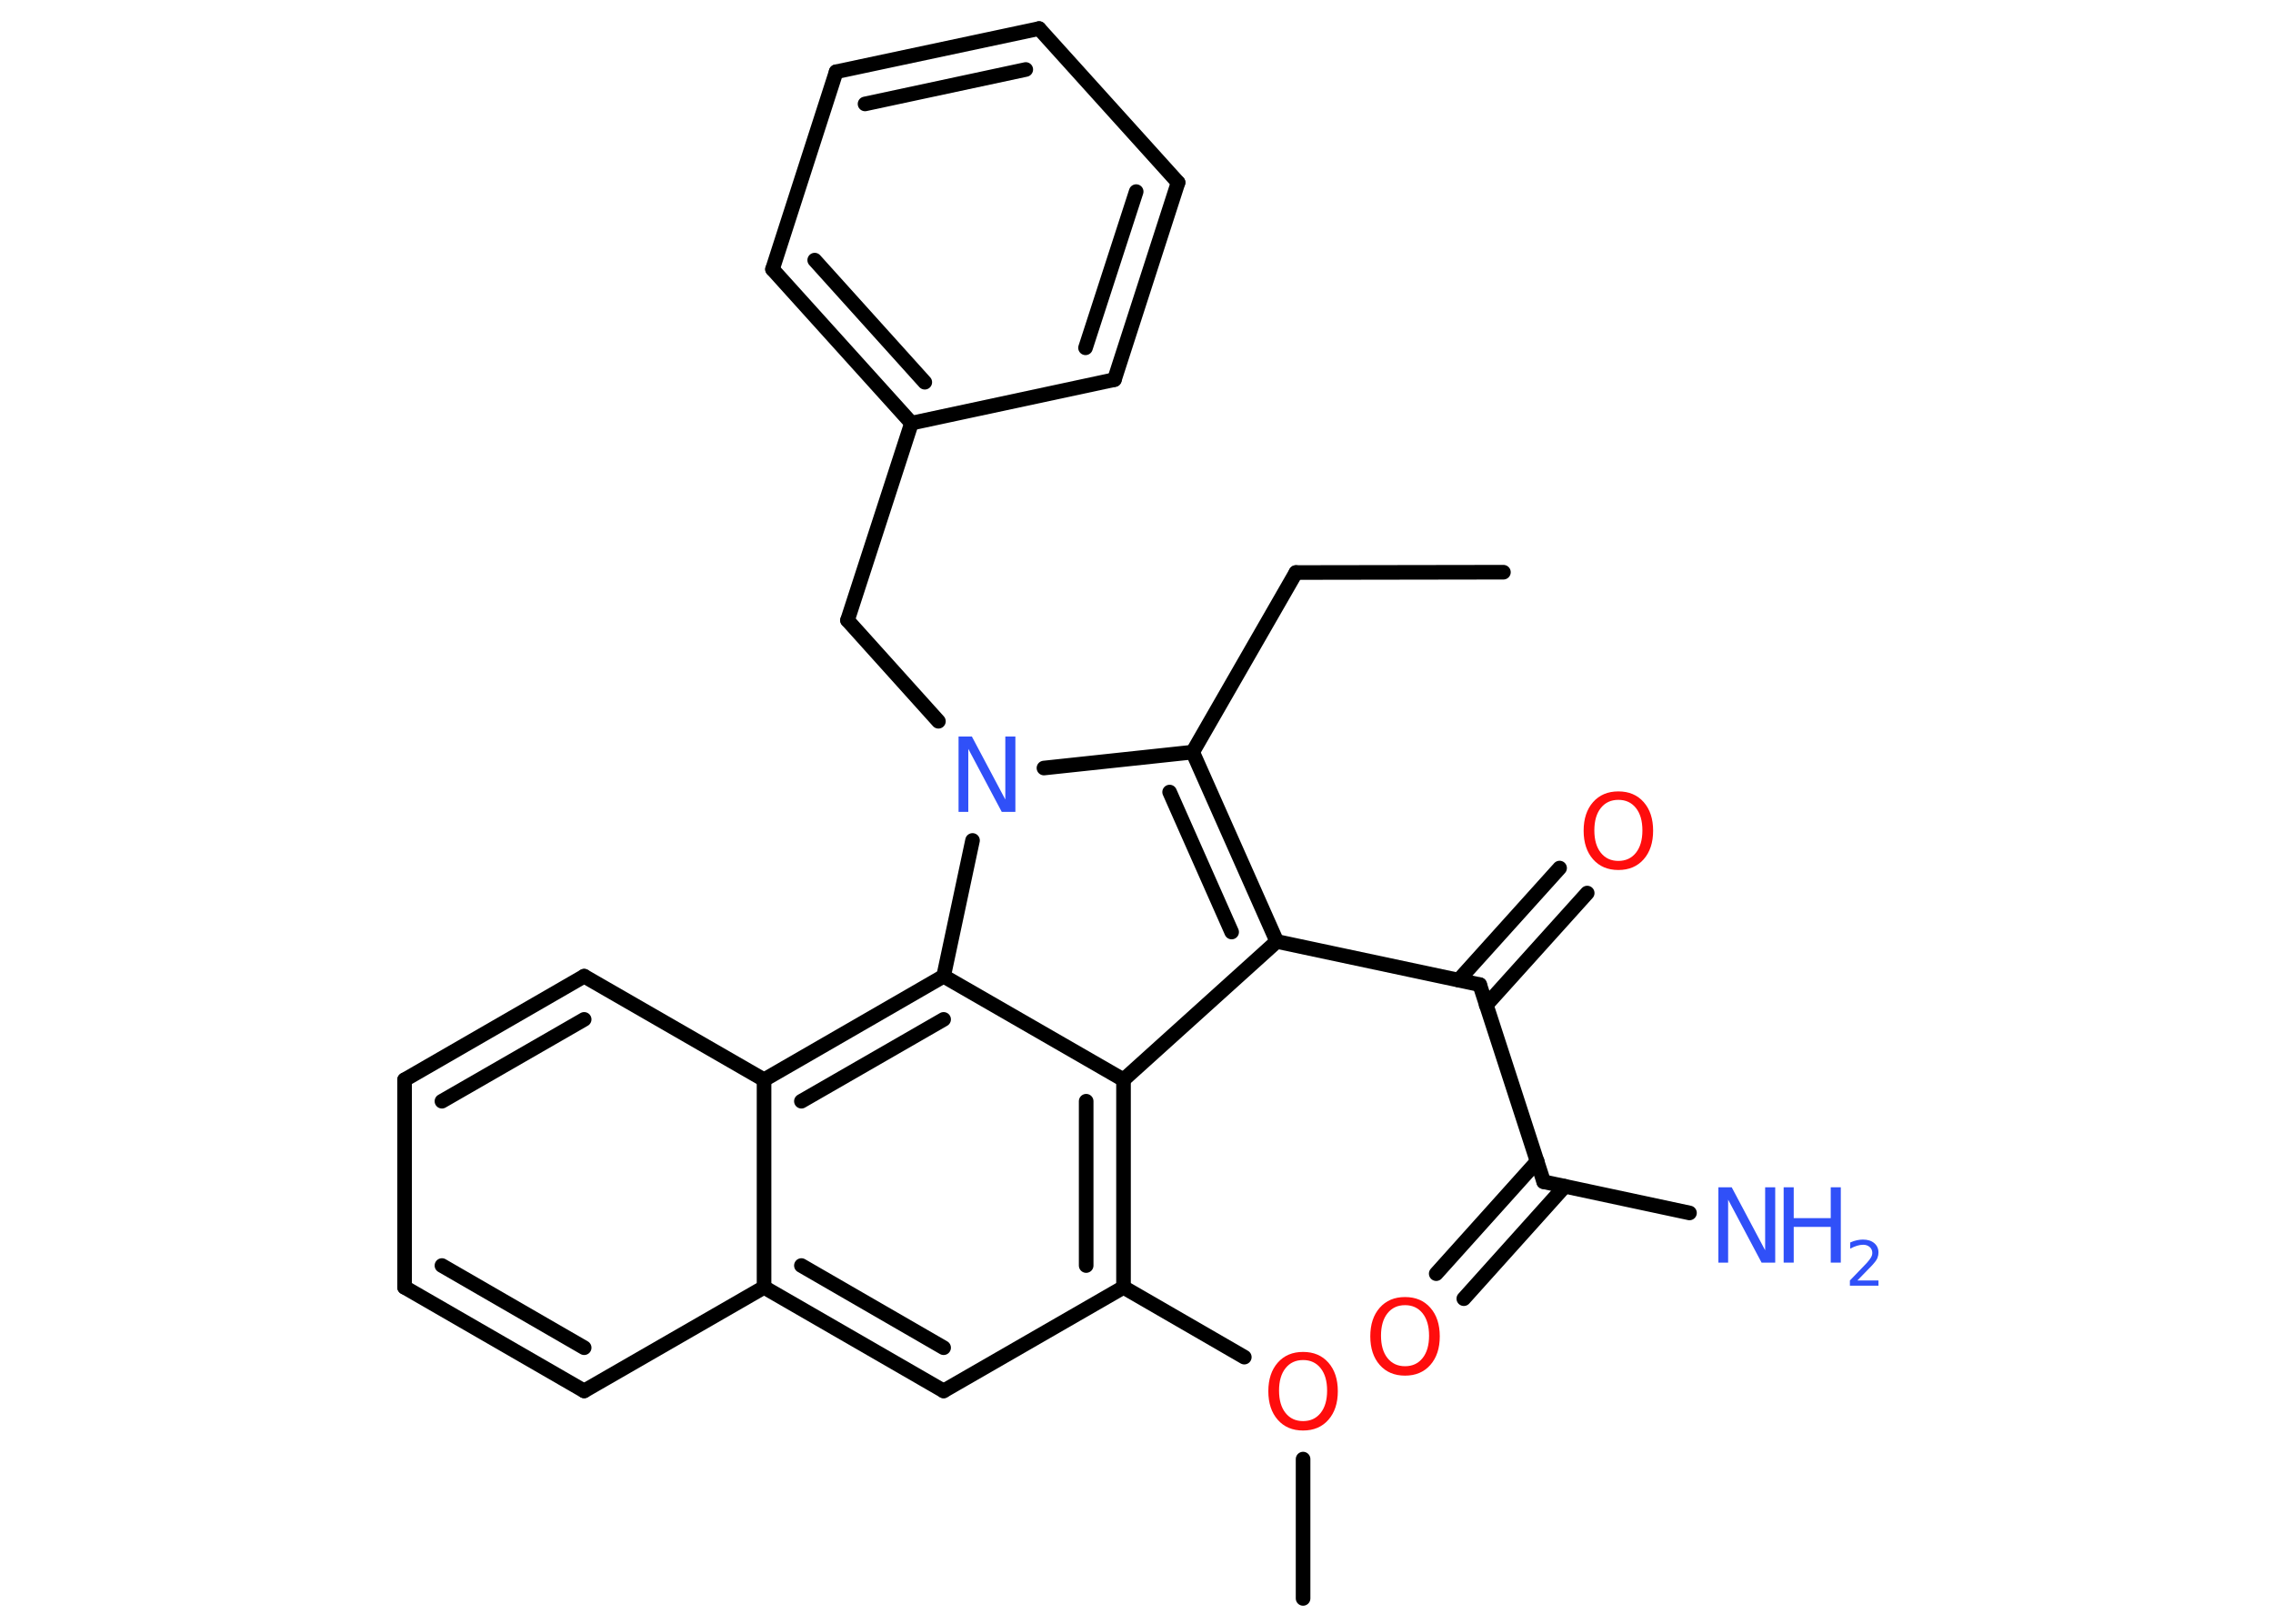 <?xml version='1.0' encoding='UTF-8'?>
<!DOCTYPE svg PUBLIC "-//W3C//DTD SVG 1.1//EN" "http://www.w3.org/Graphics/SVG/1.1/DTD/svg11.dtd">
<svg version='1.2' xmlns='http://www.w3.org/2000/svg' xmlns:xlink='http://www.w3.org/1999/xlink' width='70.0mm' height='50.0mm' viewBox='0 0 70.0 50.0'>
  <desc>Generated by the Chemistry Development Kit (http://github.com/cdk)</desc>
  <g stroke-linecap='round' stroke-linejoin='round' stroke='#000000' stroke-width='.45' fill='#3050F8'>
    <rect x='.0' y='.0' width='70.0' height='50.0' fill='#FFFFFF' stroke='none'/>
    <g id='mol1' class='mol'>
      <line id='mol1bnd1' class='bond' x1='46.3' y1='17.62' x2='39.91' y2='17.63'/>
      <line id='mol1bnd2' class='bond' x1='39.91' y1='17.63' x2='36.73' y2='23.16'/>
      <g id='mol1bnd3' class='bond'>
        <line x1='39.32' y1='28.99' x2='36.73' y2='23.16'/>
        <line x1='37.93' y1='28.7' x2='36.02' y2='24.39'/>
      </g>
      <line id='mol1bnd4' class='bond' x1='39.32' y1='28.99' x2='45.57' y2='30.32'/>
      <g id='mol1bnd5' class='bond'>
        <line x1='44.92' y1='30.18' x2='48.03' y2='26.73'/>
        <line x1='45.77' y1='30.95' x2='48.88' y2='27.5'/>
      </g>
      <line id='mol1bnd6' class='bond' x1='45.57' y1='30.32' x2='47.54' y2='36.39'/>
      <line id='mol1bnd7' class='bond' x1='47.54' y1='36.39' x2='52.03' y2='37.35'/>
      <g id='mol1bnd8' class='bond'>
        <line x1='48.19' y1='36.53' x2='45.08' y2='39.99'/>
        <line x1='47.34' y1='35.76' x2='44.23' y2='39.22'/>
      </g>
      <line id='mol1bnd9' class='bond' x1='39.32' y1='28.99' x2='34.6' y2='33.25'/>
      <g id='mol1bnd10' class='bond'>
        <line x1='34.6' y1='39.64' x2='34.6' y2='33.25'/>
        <line x1='33.45' y1='38.97' x2='33.45' y2='33.91'/>
      </g>
      <line id='mol1bnd11' class='bond' x1='34.6' y1='39.64' x2='38.32' y2='41.79'/>
      <line id='mol1bnd12' class='bond' x1='40.13' y1='44.93' x2='40.13' y2='49.22'/>
      <line id='mol1bnd13' class='bond' x1='34.6' y1='39.64' x2='29.06' y2='42.83'/>
      <g id='mol1bnd14' class='bond'>
        <line x1='23.53' y1='39.64' x2='29.06' y2='42.83'/>
        <line x1='24.68' y1='38.97' x2='29.06' y2='41.5'/>
      </g>
      <line id='mol1bnd15' class='bond' x1='23.53' y1='39.64' x2='17.99' y2='42.83'/>
      <g id='mol1bnd16' class='bond'>
        <line x1='12.46' y1='39.64' x2='17.99' y2='42.83'/>
        <line x1='13.61' y1='38.97' x2='17.99' y2='41.5'/>
      </g>
      <line id='mol1bnd17' class='bond' x1='12.46' y1='39.64' x2='12.46' y2='33.25'/>
      <g id='mol1bnd18' class='bond'>
        <line x1='17.99' y1='30.06' x2='12.46' y2='33.25'/>
        <line x1='17.99' y1='31.39' x2='13.61' y2='33.91'/>
      </g>
      <line id='mol1bnd19' class='bond' x1='17.99' y1='30.06' x2='23.53' y2='33.25'/>
      <line id='mol1bnd20' class='bond' x1='23.53' y1='39.64' x2='23.53' y2='33.25'/>
      <g id='mol1bnd21' class='bond'>
        <line x1='29.06' y1='30.06' x2='23.53' y2='33.25'/>
        <line x1='29.06' y1='31.39' x2='24.68' y2='33.91'/>
      </g>
      <line id='mol1bnd22' class='bond' x1='34.6' y1='33.25' x2='29.06' y2='30.06'/>
      <line id='mol1bnd23' class='bond' x1='29.06' y1='30.06' x2='29.95' y2='25.88'/>
      <line id='mol1bnd24' class='bond' x1='36.73' y1='23.16' x2='32.15' y2='23.65'/>
      <line id='mol1bnd25' class='bond' x1='28.9' y1='22.21' x2='26.1' y2='19.1'/>
      <line id='mol1bnd26' class='bond' x1='26.1' y1='19.1' x2='28.07' y2='13.03'/>
      <g id='mol1bnd27' class='bond'>
        <line x1='23.79' y1='8.29' x2='28.07' y2='13.03'/>
        <line x1='25.09' y1='8.01' x2='28.48' y2='11.77'/>
      </g>
      <line id='mol1bnd28' class='bond' x1='23.79' y1='8.29' x2='25.75' y2='2.21'/>
      <g id='mol1bnd29' class='bond'>
        <line x1='32.0' y1='.88' x2='25.75' y2='2.21'/>
        <line x1='31.59' y1='2.14' x2='26.64' y2='3.2'/>
      </g>
      <line id='mol1bnd30' class='bond' x1='32.0' y1='.88' x2='36.28' y2='5.62'/>
      <g id='mol1bnd31' class='bond'>
        <line x1='34.32' y1='11.69' x2='36.28' y2='5.62'/>
        <line x1='33.43' y1='10.71' x2='34.99' y2='5.9'/>
      </g>
      <line id='mol1bnd32' class='bond' x1='28.07' y1='13.03' x2='34.32' y2='11.69'/>
      <path id='mol1atm6' class='atom' d='M49.84 24.63q-.34 .0 -.54 .25q-.2 .25 -.2 .69q.0 .44 .2 .69q.2 .25 .54 .25q.34 .0 .54 -.25q.2 -.25 .2 -.69q.0 -.44 -.2 -.69q-.2 -.25 -.54 -.25zM49.84 24.37q.49 .0 .78 .33q.29 .33 .29 .88q.0 .55 -.29 .88q-.29 .33 -.78 .33q-.49 .0 -.78 -.33q-.29 -.33 -.29 -.88q.0 -.55 .29 -.88q.29 -.33 .78 -.33z' stroke='none' fill='#FF0D0D'/>
      <g id='mol1atm8' class='atom'>
        <path d='M52.91 36.56h.42l1.03 1.94v-1.94h.31v2.32h-.42l-1.03 -1.94v1.94h-.3v-2.32z' stroke='none'/>
        <path d='M54.93 36.56h.31v.95h1.14v-.95h.31v2.32h-.31v-1.1h-1.14v1.1h-.31v-2.32z' stroke='none'/>
        <path d='M57.19 39.43h.66v.16h-.88v-.16q.11 -.11 .29 -.3q.18 -.19 .23 -.24q.09 -.1 .13 -.17q.04 -.07 .04 -.14q.0 -.11 -.08 -.18q-.08 -.07 -.2 -.07q-.09 .0 -.19 .03q-.1 .03 -.21 .09v-.19q.11 -.05 .21 -.07q.1 -.02 .18 -.02q.22 .0 .35 .11q.13 .11 .13 .29q.0 .08 -.03 .16q-.03 .08 -.12 .18q-.02 .03 -.15 .16q-.13 .13 -.35 .36z' stroke='none'/>
      </g>
      <path id='mol1atm9' class='atom' d='M43.27 40.19q-.34 .0 -.54 .25q-.2 .25 -.2 .69q.0 .44 .2 .69q.2 .25 .54 .25q.34 .0 .54 -.25q.2 -.25 .2 -.69q.0 -.44 -.2 -.69q-.2 -.25 -.54 -.25zM43.27 39.94q.49 .0 .78 .33q.29 .33 .29 .88q.0 .55 -.29 .88q-.29 .33 -.78 .33q-.49 .0 -.78 -.33q-.29 -.33 -.29 -.88q.0 -.55 .29 -.88q.29 -.33 .78 -.33z' stroke='none' fill='#FF0D0D'/>
      <path id='mol1atm12' class='atom' d='M40.13 41.88q-.34 .0 -.54 .25q-.2 .25 -.2 .69q.0 .44 .2 .69q.2 .25 .54 .25q.34 .0 .54 -.25q.2 -.25 .2 -.69q.0 -.44 -.2 -.69q-.2 -.25 -.54 -.25zM40.13 41.63q.49 .0 .78 .33q.29 .33 .29 .88q.0 .55 -.29 .88q-.29 .33 -.78 .33q-.49 .0 -.78 -.33q-.29 -.33 -.29 -.88q.0 -.55 .29 -.88q.29 -.33 .78 -.33z' stroke='none' fill='#FF0D0D'/>
      <path id='mol1atm22' class='atom' d='M29.51 22.68h.42l1.03 1.94v-1.94h.31v2.32h-.42l-1.03 -1.94v1.94h-.3v-2.32z' stroke='none'/>
    </g>
  </g>
</svg>
